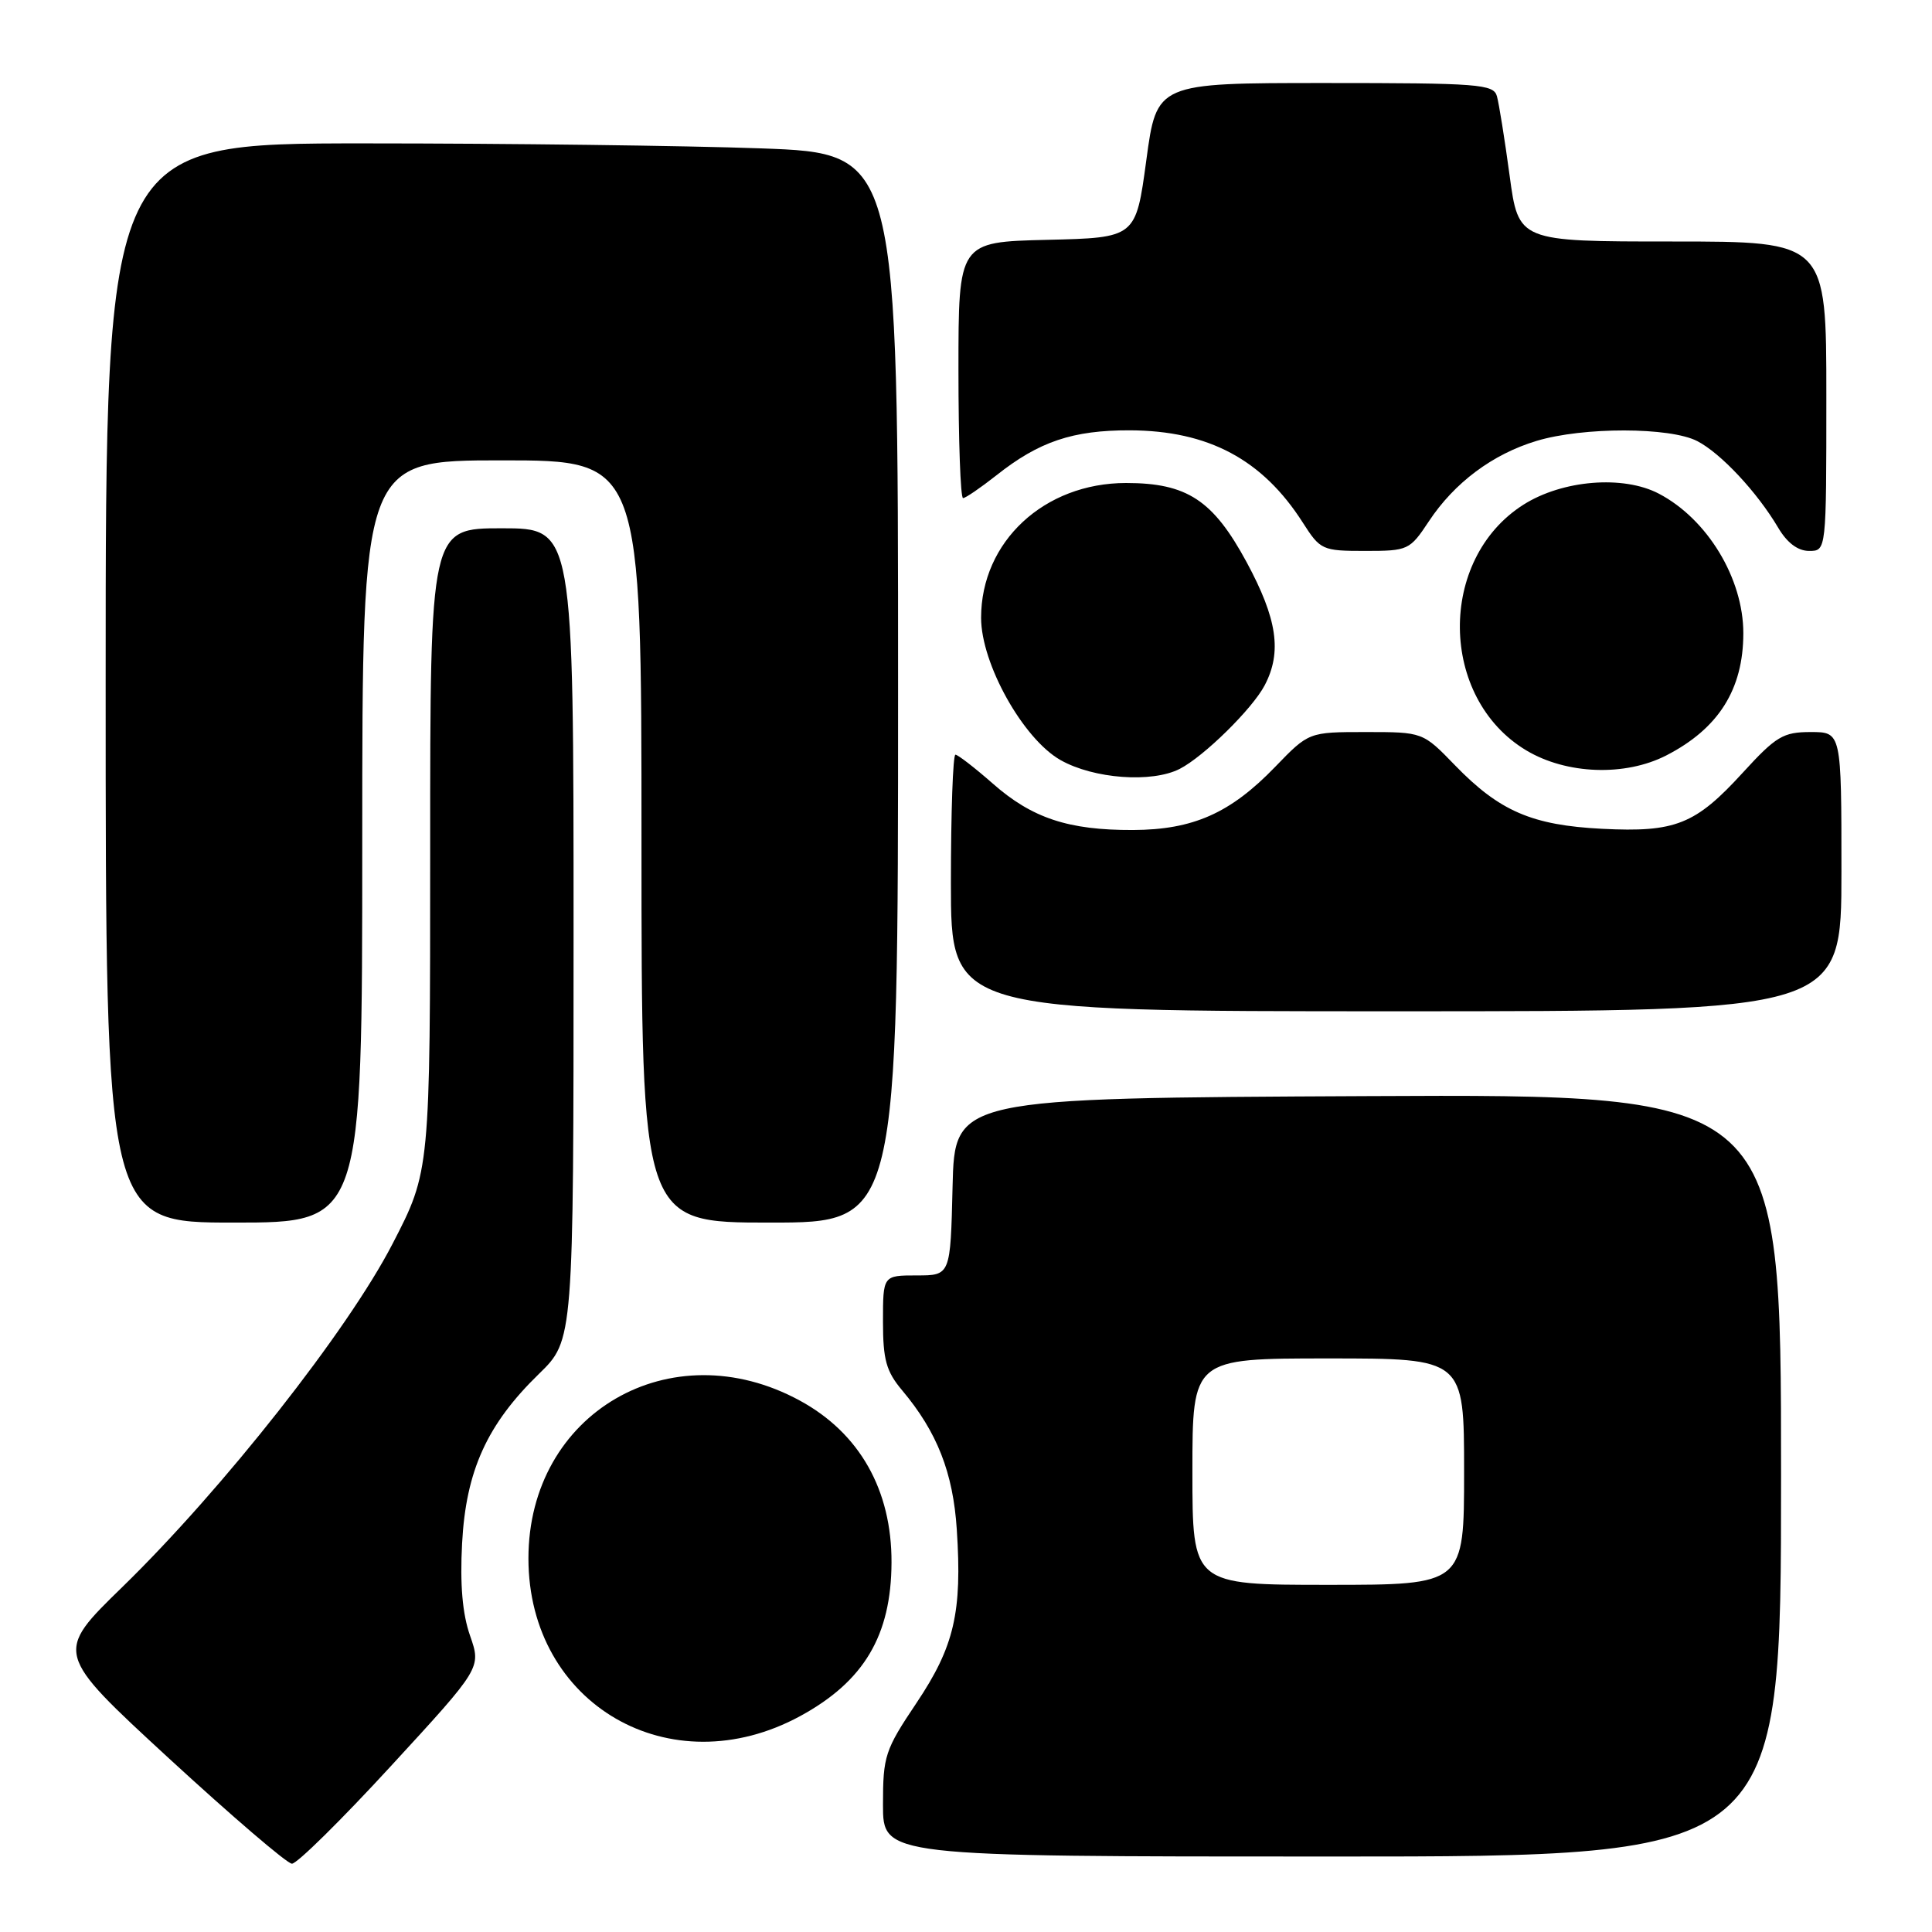 <?xml version="1.0" encoding="UTF-8" standalone="no"?>
<!DOCTYPE svg PUBLIC "-//W3C//DTD SVG 1.1//EN" "http://www.w3.org/Graphics/SVG/1.1/DTD/svg11.dtd" >
<svg xmlns="http://www.w3.org/2000/svg" xmlns:xlink="http://www.w3.org/1999/xlink" version="1.1" viewBox="0 0 256 256">
 <g >
 <path fill="currentColor"
d=" M 51.81 234.00 C 63.77 221.00 63.77 221.00 62.29 216.75 C 61.27 213.84 60.94 209.97 61.23 204.50 C 61.74 194.88 64.53 188.74 71.42 182.04 C 76.00 177.58 76.00 177.58 76.00 123.79 C 76.00 70.00 76.00 70.00 66.50 70.00 C 57.00 70.00 57.00 70.00 57.00 112.59 C 57.00 155.17 57.00 155.17 52.00 164.84 C 46.08 176.30 29.54 197.30 16.23 210.27 C 7.23 219.03 7.23 219.03 22.36 232.97 C 30.69 240.63 38.03 246.93 38.68 246.95 C 39.33 246.98 45.24 241.15 51.81 234.00 Z  M 236.00 195.49 C 236.00 144.98 236.00 144.98 181.25 145.24 C 126.50 145.50 126.50 145.50 126.22 157.25 C 125.94 169.00 125.94 169.00 121.47 169.00 C 117.00 169.00 117.00 169.00 117.00 175.11 C 117.00 180.19 117.43 181.72 119.55 184.24 C 124.17 189.74 126.29 195.13 126.78 202.67 C 127.50 213.65 126.45 218.17 121.44 225.65 C 117.26 231.88 117.00 232.67 117.00 239.13 C 117.00 246.00 117.00 246.00 176.50 246.00 C 236.00 246.00 236.00 246.00 236.00 195.49 Z  M 106.05 227.38 C 114.48 222.79 118.09 216.72 118.13 207.05 C 118.17 197.44 113.90 189.89 105.99 185.59 C 88.87 176.27 70.02 187.23 70.02 206.50 C 70.02 225.85 88.83 236.75 106.05 227.38 Z  M 48.00 111.50 C 48.00 61.00 48.00 61.00 66.50 61.00 C 85.00 61.00 85.00 61.00 85.00 111.50 C 85.00 162.00 85.00 162.00 102.00 162.00 C 119.00 162.00 119.00 162.00 119.00 91.16 C 119.00 20.32 119.00 20.32 100.84 19.66 C 90.85 19.30 67.23 19.00 48.34 19.00 C 14.00 19.00 14.00 19.00 14.00 90.50 C 14.00 162.00 14.00 162.00 31.00 162.00 C 48.00 162.00 48.00 162.00 48.00 111.50 Z  M 244.00 115.50 C 244.00 97.00 244.00 97.00 239.93 97.00 C 236.28 97.00 235.34 97.56 230.94 102.37 C 224.65 109.26 222.01 110.31 212.28 109.82 C 203.01 109.35 198.69 107.49 192.79 101.40 C 188.53 97.00 188.53 97.00 180.97 97.00 C 173.42 97.00 173.42 97.00 168.96 101.62 C 163.03 107.76 158.09 109.95 150.12 109.98 C 141.57 110.01 136.75 108.41 131.54 103.82 C 129.15 101.72 126.92 100.00 126.60 100.00 C 126.27 100.00 126.00 107.65 126.00 117.00 C 126.00 134.00 126.00 134.00 185.00 134.00 C 244.00 134.00 244.00 134.00 244.00 115.50 Z  M 156.32 101.88 C 159.51 100.25 165.95 93.92 167.58 90.80 C 169.89 86.40 169.24 82.01 165.19 74.50 C 160.74 66.27 157.29 64.00 149.21 64.00 C 138.36 64.00 130.00 71.77 130.00 81.86 C 130.00 87.94 135.56 97.90 140.52 100.71 C 144.91 103.20 152.63 103.77 156.32 101.88 Z  M 220.79 100.10 C 227.72 96.54 231.00 91.34 231.00 83.90 C 231.00 76.64 226.23 68.77 219.80 65.41 C 215.08 62.94 207.03 63.60 201.87 66.87 C 190.47 74.10 190.67 92.50 202.24 99.43 C 207.57 102.62 215.32 102.90 220.79 100.10 Z  M 189.33 69.08 C 192.72 63.95 197.79 60.17 203.61 58.42 C 209.77 56.56 221.29 56.58 224.90 58.45 C 228.02 60.06 232.83 65.21 235.61 69.91 C 236.80 71.93 238.22 73.00 239.72 73.00 C 242.00 73.00 242.00 73.00 242.00 52.50 C 242.00 32.00 242.00 32.00 221.60 32.00 C 201.21 32.00 201.21 32.00 200.03 23.25 C 199.38 18.44 198.62 13.71 198.35 12.75 C 197.91 11.15 195.95 11.00 175.57 11.00 C 153.27 11.00 153.27 11.00 151.89 21.25 C 150.50 31.50 150.50 31.50 138.75 31.78 C 127.00 32.06 127.00 32.06 127.00 49.03 C 127.00 58.36 127.27 66.00 127.61 66.00 C 127.94 66.00 129.92 64.64 132.02 62.99 C 137.68 58.50 142.15 57.00 149.72 57.02 C 160.12 57.06 167.29 60.88 172.63 69.25 C 174.95 72.88 175.21 73.00 180.88 73.00 C 186.58 73.00 186.80 72.90 189.33 69.08 Z  M 158.00 195.00 C 158.00 180.00 158.00 180.00 176.00 180.00 C 194.00 180.00 194.00 180.00 194.00 195.00 C 194.00 210.00 194.00 210.00 176.00 210.00 C 158.00 210.00 158.00 210.00 158.00 195.00 Z "/>
</g>
</svg>